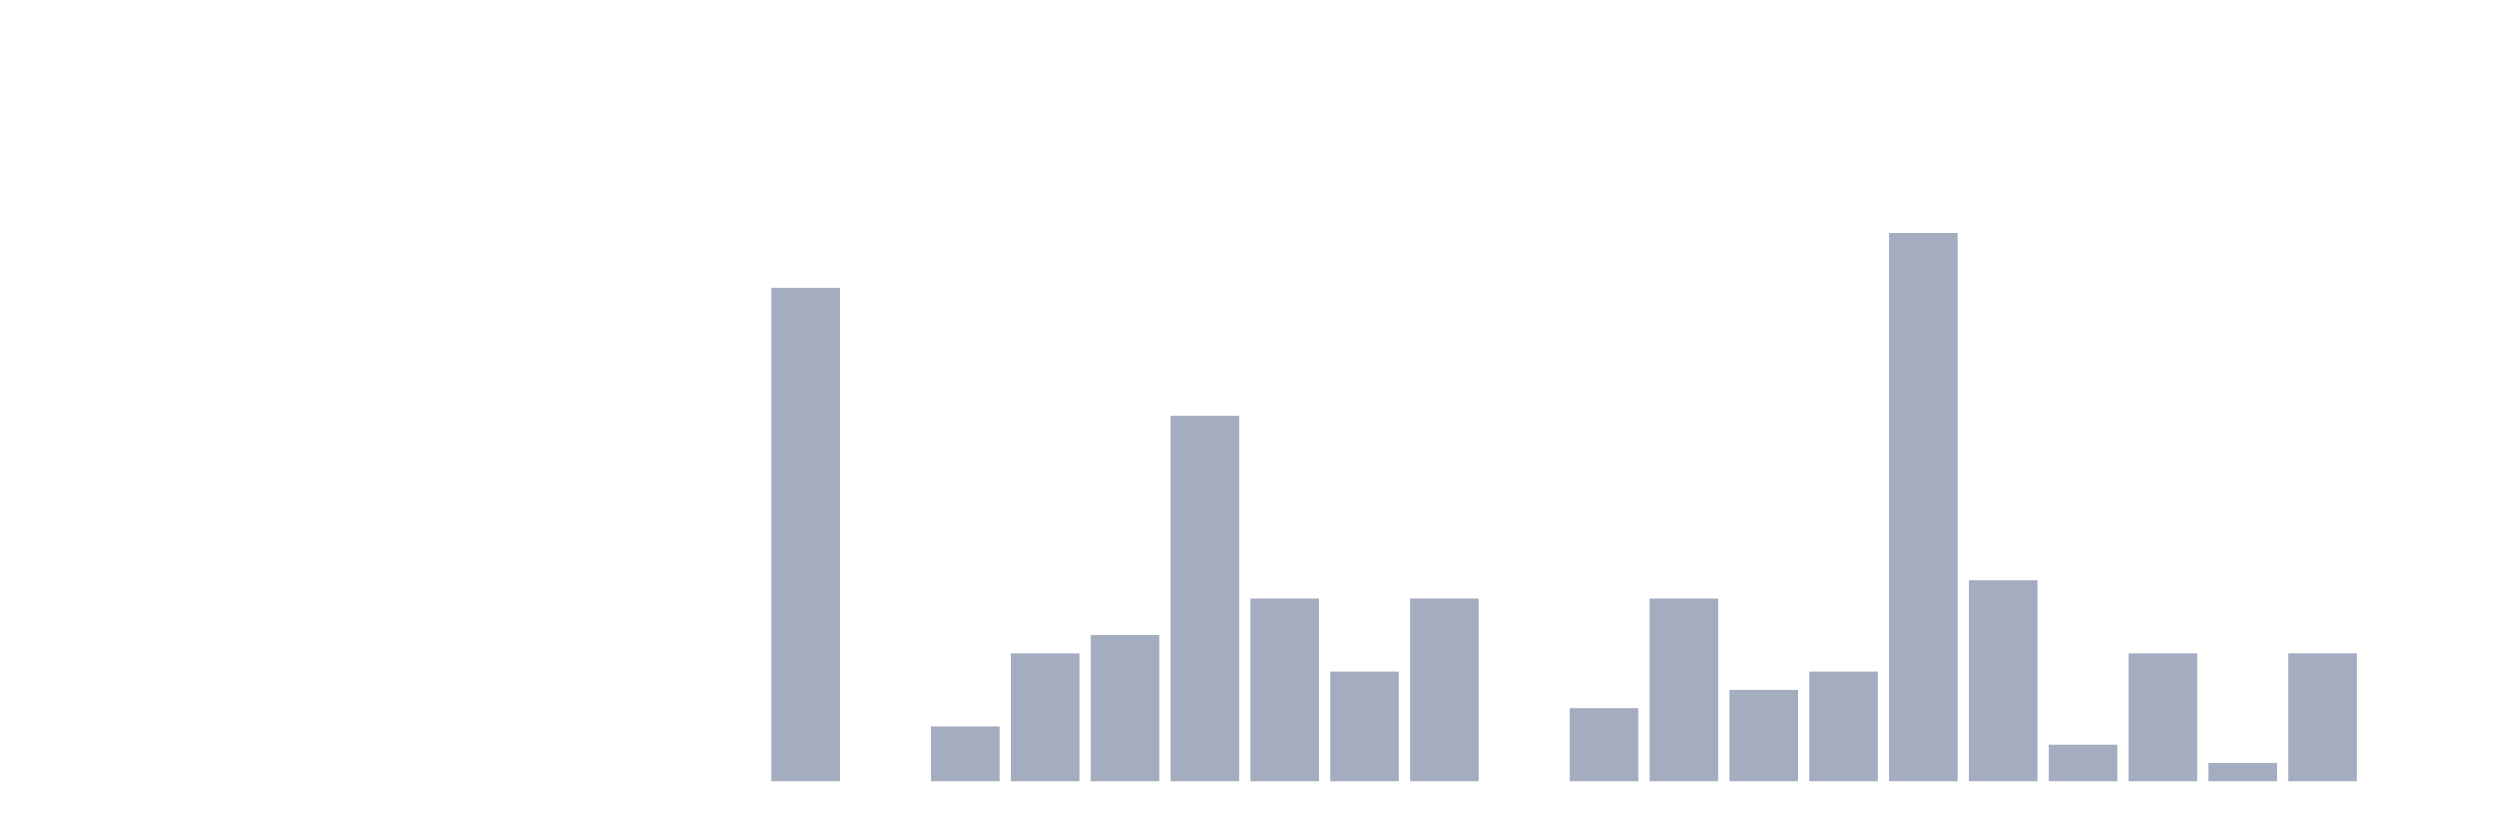 <svg xmlns="http://www.w3.org/2000/svg" viewBox="0 0 480 160"><g transform="translate(10,10)"><rect class="bar" x="0.153" width="13.175" y="140" height="0" fill="rgb(164,173,192)"></rect><rect class="bar" x="15.482" width="13.175" y="140" height="0" fill="rgb(164,173,192)"></rect><rect class="bar" x="30.81" width="13.175" y="140" height="0" fill="rgb(164,173,192)"></rect><rect class="bar" x="46.138" width="13.175" y="140" height="0" fill="rgb(164,173,192)"></rect><rect class="bar" x="61.466" width="13.175" y="140" height="0" fill="rgb(164,173,192)"></rect><rect class="bar" x="76.794" width="13.175" y="140" height="0" fill="rgb(164,173,192)"></rect><rect class="bar" x="92.123" width="13.175" y="140" height="0" fill="rgb(164,173,192)"></rect><rect class="bar" x="107.451" width="13.175" y="140" height="0" fill="rgb(164,173,192)"></rect><rect class="bar" x="122.779" width="13.175" y="140" height="0" fill="rgb(164,173,192)"></rect><rect class="bar" x="138.107" width="13.175" y="45.263" height="94.737" fill="rgb(164,173,192)"></rect><rect class="bar" x="153.436" width="13.175" y="140" height="0" fill="rgb(164,173,192)"></rect><rect class="bar" x="168.764" width="13.175" y="129.474" height="10.526" fill="rgb(164,173,192)"></rect><rect class="bar" x="184.092" width="13.175" y="115.439" height="24.561" fill="rgb(164,173,192)"></rect><rect class="bar" x="199.42" width="13.175" y="111.93" height="28.07" fill="rgb(164,173,192)"></rect><rect class="bar" x="214.748" width="13.175" y="69.825" height="70.175" fill="rgb(164,173,192)"></rect><rect class="bar" x="230.077" width="13.175" y="104.912" height="35.088" fill="rgb(164,173,192)"></rect><rect class="bar" x="245.405" width="13.175" y="118.947" height="21.053" fill="rgb(164,173,192)"></rect><rect class="bar" x="260.733" width="13.175" y="104.912" height="35.088" fill="rgb(164,173,192)"></rect><rect class="bar" x="276.061" width="13.175" y="140" height="0" fill="rgb(164,173,192)"></rect><rect class="bar" x="291.39" width="13.175" y="125.965" height="14.035" fill="rgb(164,173,192)"></rect><rect class="bar" x="306.718" width="13.175" y="104.912" height="35.088" fill="rgb(164,173,192)"></rect><rect class="bar" x="322.046" width="13.175" y="122.456" height="17.544" fill="rgb(164,173,192)"></rect><rect class="bar" x="337.374" width="13.175" y="118.947" height="21.053" fill="rgb(164,173,192)"></rect><rect class="bar" x="352.702" width="13.175" y="34.737" height="105.263" fill="rgb(164,173,192)"></rect><rect class="bar" x="368.031" width="13.175" y="101.404" height="38.596" fill="rgb(164,173,192)"></rect><rect class="bar" x="383.359" width="13.175" y="132.982" height="7.018" fill="rgb(164,173,192)"></rect><rect class="bar" x="398.687" width="13.175" y="115.439" height="24.561" fill="rgb(164,173,192)"></rect><rect class="bar" x="414.015" width="13.175" y="136.491" height="3.509" fill="rgb(164,173,192)"></rect><rect class="bar" x="429.344" width="13.175" y="115.439" height="24.561" fill="rgb(164,173,192)"></rect><rect class="bar" x="444.672" width="13.175" y="140" height="0" fill="rgb(164,173,192)"></rect></g></svg>
